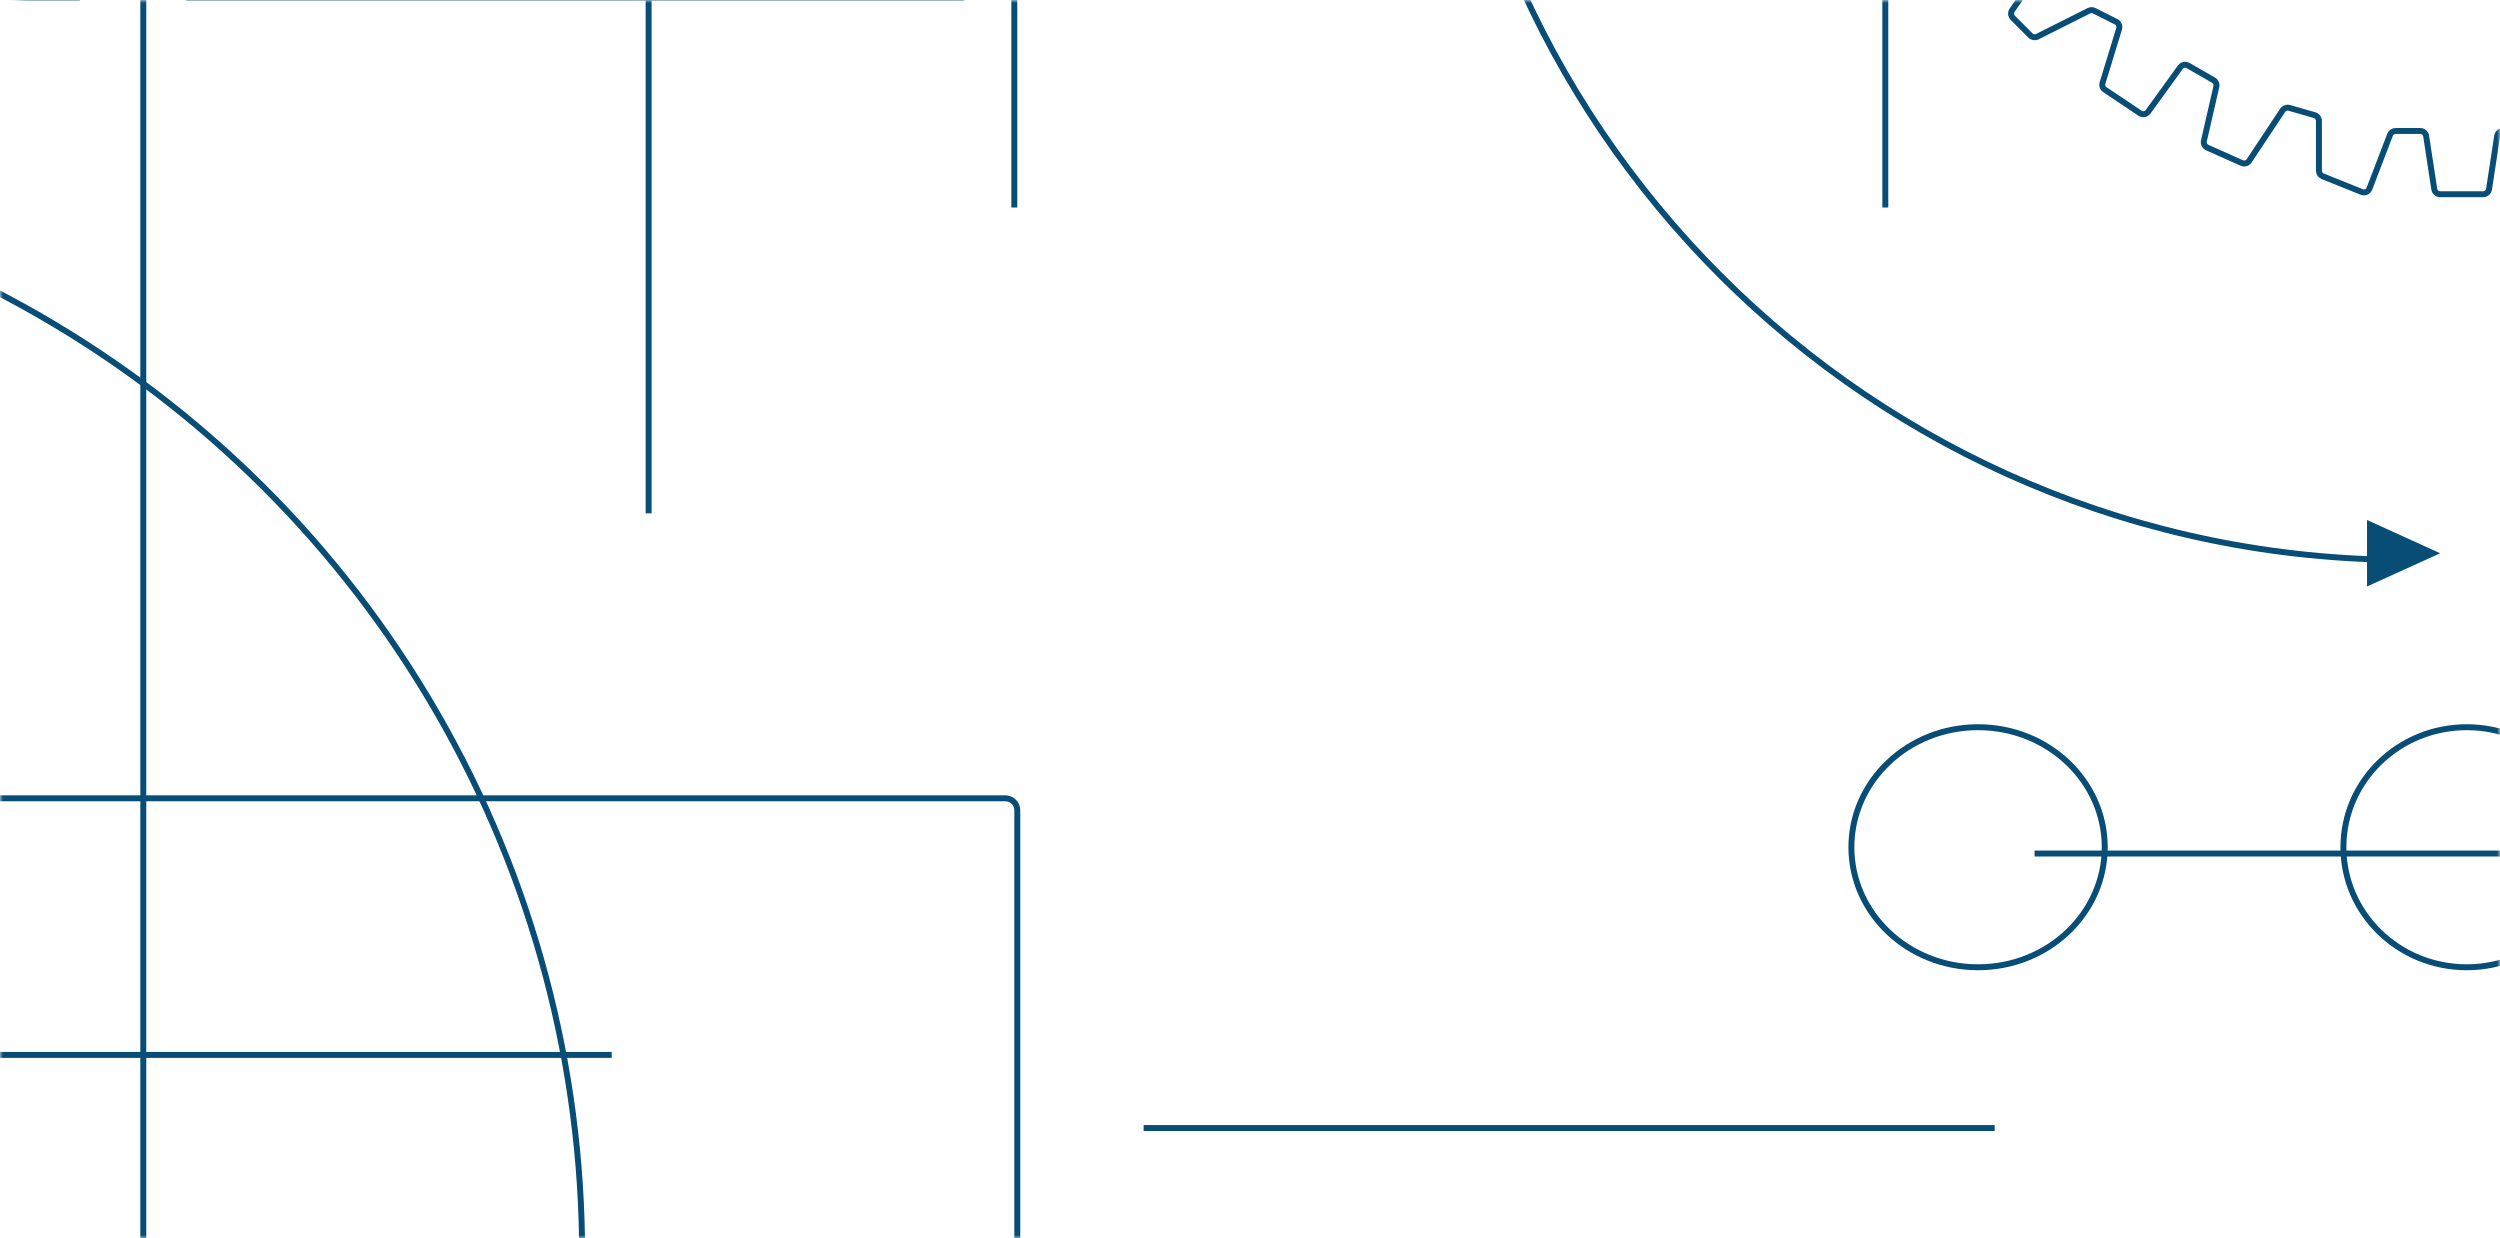 <svg width="420" height="208" viewBox="0 0 420 208" fill="none" xmlns="http://www.w3.org/2000/svg">
<mask id="mask0_662_16706" style="mask-type:alpha" maskUnits="userSpaceOnUse" x="0" y="0" width="420" height="208">
<rect x="420" width="208" height="420" rx="5" transform="rotate(90 420 0)" fill="white"/>
</mask>
<g mask="url(#mask0_662_16706)">
<line x1="484.787" y1="143.394" x2="341.808" y2="143.394" stroke="#074D76"/>
<line x1="102.766" y1="177.224" x2="-100.532" y2="177.224" stroke="#074D76"/>
<line x1="161.968" y1="-0.383" x2="31.276" y2="-0.383" stroke="#074D76"/>
<line x1="13.404" y1="-0.383" x2="-108.351" y2="-0.383" stroke="#074D76"/>
<line x1="170.404" y1="34.861" x2="170.404" y2="-38.862" stroke="#074D76"/>
<line x1="108.968" y1="86.244" x2="108.968" y2="-136.043" stroke="#074D76"/>
<line x1="335.106" y1="189.511" x2="192.128" y2="189.511" stroke="#074D76"/>
<line x1="24.074" y1="411.298" x2="24.074" y2="-60.085" stroke="#074D76"/>
<line x1="316.734" y1="34.861" x2="316.734" y2="-238.809" stroke="#074D76"/>
<path d="M414.415 162.5C402.957 162.5 393.692 153.459 393.692 142.335C393.692 131.211 402.957 122.17 414.415 122.17C425.873 122.17 435.139 131.211 435.139 142.335C435.139 153.459 425.873 162.5 414.415 162.5Z" stroke="#074D76"/>
<path d="M332.314 162.5C320.535 162.5 311.032 153.447 311.032 142.335C311.032 131.223 320.535 122.17 332.314 122.17C344.093 122.17 353.596 131.223 353.596 142.335C353.596 153.447 344.093 162.5 332.314 162.5Z" stroke="#074D76"/>
<path d="M404.361 94.064C314.292 94.064 241.276 21.048 241.276 -69.022" stroke="#074D76"/>
<path d="M409.947 92.946L397.66 98.531L397.66 87.361L409.947 92.946Z" fill="#074D76"/>
<path d="M170.904 258.771L170.904 136.117C170.904 135.013 170.009 134.117 168.904 134.117L-106.351 134.117C-107.456 134.117 -108.351 135.013 -108.351 136.117L-108.351 263.692" stroke="#074D76"/>
<circle cx="-84.335" cy="210.792" r="182.133" transform="rotate(90 -84.335 210.792)" stroke="#074D76"/>
<path d="M500.93 -140.586L499.462 -145.013C499.363 -145.312 499.411 -145.64 499.591 -145.899L504.592 -153.081C504.833 -153.427 504.831 -153.888 504.587 -154.232L501.381 -158.744C501.116 -159.117 500.631 -159.262 500.205 -159.097L491.05 -155.557C490.642 -155.4 490.179 -155.525 489.906 -155.867L487.556 -158.821C487.291 -159.154 487.266 -159.619 487.493 -159.979L492.318 -167.6C492.593 -168.034 492.494 -168.606 492.089 -168.923L486.112 -173.596C485.746 -173.882 485.231 -173.879 484.869 -173.587L477.861 -167.951C477.556 -167.706 477.135 -167.661 476.785 -167.837L473.272 -169.603C472.821 -169.829 472.61 -170.356 472.779 -170.831L476.238 -180.567C476.412 -181.059 476.18 -181.602 475.703 -181.815L469.862 -184.424C469.483 -184.594 469.038 -184.511 468.745 -184.217L462.355 -177.793C462.087 -177.523 461.689 -177.429 461.328 -177.55L457.838 -178.719C457.377 -178.874 457.094 -179.338 457.168 -179.819L458.546 -188.825C458.616 -189.284 458.361 -189.731 457.931 -189.904L451.263 -192.585C450.837 -192.756 450.349 -192.615 450.08 -192.243L444.4 -184.392C444.177 -184.084 443.799 -183.929 443.424 -183.991L439.994 -184.566C439.512 -184.647 439.159 -185.064 439.159 -185.552L439.159 -195.326C439.159 -195.802 438.823 -196.212 438.356 -196.306L431.838 -197.617C431.369 -197.711 430.9 -197.46 430.717 -197.019L427.223 -188.591C427.069 -188.218 426.704 -187.974 426.3 -187.974L422.137 -187.974C421.643 -187.974 421.223 -188.335 421.148 -188.823L419.783 -197.747C419.708 -198.235 419.288 -198.596 418.794 -198.596L411.571 -198.596C411.077 -198.596 410.657 -198.235 410.582 -197.747L409.217 -188.823C409.142 -188.335 408.722 -187.974 408.228 -187.974L404.065 -187.974C403.661 -187.974 403.296 -188.218 403.141 -188.591L399.643 -197.033C399.462 -197.468 399.002 -197.718 398.539 -197.633L391.213 -196.294C390.738 -196.208 390.393 -195.794 390.393 -195.311L390.393 -186.998C390.393 -186.599 390.155 -186.238 389.789 -186.08L385.542 -184.25C385.067 -184.046 384.514 -184.237 384.268 -184.692L380.238 -192.118C380.002 -192.554 379.482 -192.75 379.016 -192.58L371.748 -189.923C371.261 -189.745 370.991 -189.223 371.127 -188.722L373.137 -181.314C373.249 -180.9 373.085 -180.46 372.728 -180.221L369.205 -177.86C368.776 -177.572 368.199 -177.659 367.873 -178.059L361.681 -185.666C361.367 -186.053 360.816 -186.149 360.389 -185.891L353.742 -181.882C353.318 -181.627 353.145 -181.1 353.335 -180.643L356.814 -172.249C356.968 -171.876 356.884 -171.447 356.599 -171.161L353.678 -168.224C353.301 -167.846 352.694 -167.83 352.298 -168.188L345.501 -174.337C345.141 -174.663 344.598 -174.683 344.215 -174.383L338.229 -169.703C337.844 -169.402 337.733 -168.868 337.966 -168.439L342.117 -160.789C342.311 -160.43 342.268 -159.989 342.008 -159.674L338.902 -155.928C338.596 -155.559 338.072 -155.459 337.651 -155.689L330.148 -159.803C329.733 -160.031 329.214 -159.936 328.907 -159.575L325.093 -155.102C324.782 -154.738 324.773 -154.205 325.071 -153.831L330.607 -146.874C330.877 -146.535 330.898 -146.06 330.658 -145.699L328.223 -142.027C327.978 -141.657 327.518 -141.493 327.094 -141.624L317.958 -144.45C317.534 -144.581 317.075 -144.417 316.829 -144.047L312.871 -138.078C312.585 -137.647 312.675 -137.07 313.077 -136.746L319.904 -131.256C320.253 -130.975 320.373 -130.496 320.197 -130.084L318.385 -125.833C318.195 -125.387 317.712 -125.142 317.239 -125.251L308.429 -127.295C307.905 -127.417 307.378 -127.102 307.238 -126.583L305.281 -119.371C305.15 -118.887 305.397 -118.381 305.86 -118.187L314.092 -114.739C314.512 -114.563 314.76 -114.126 314.696 -113.676L314.106 -109.524C314.04 -109.056 313.655 -108.698 313.183 -108.667L302.565 -107.955C302.114 -107.925 301.739 -107.596 301.651 -107.152L300.339 -100.558C300.244 -100.081 300.506 -99.606 300.959 -99.43L310.102 -95.895C310.487 -95.746 310.741 -95.376 310.741 -94.963L310.741 -90.786C310.741 -90.293 310.381 -89.873 309.894 -89.798L300.948 -88.414C300.494 -88.344 300.146 -87.974 300.104 -87.516L299.448 -80.252C299.4 -79.723 299.775 -79.248 300.301 -79.172L309.883 -77.796C310.375 -77.726 310.741 -77.304 310.741 -76.807L310.741 -71.874C310.741 -71.436 310.455 -71.049 310.036 -70.919L301.021 -68.13C300.538 -67.981 300.243 -67.495 300.333 -66.997L301.652 -59.703C301.738 -59.227 302.152 -58.881 302.636 -58.881L311.645 -58.881C312.076 -58.881 312.458 -58.605 312.594 -58.196L313.747 -54.717C313.891 -54.283 313.722 -53.806 313.337 -53.56L305.67 -48.655C305.302 -48.42 305.129 -47.973 305.244 -47.551L307.256 -40.135C307.389 -39.644 307.87 -39.331 308.374 -39.409L317.39 -40.803C317.792 -40.865 318.193 -40.677 318.401 -40.328L320.074 -37.525C320.318 -37.116 320.24 -36.591 319.886 -36.271L312.954 -29.999C312.61 -29.688 312.525 -29.18 312.75 -28.774L316.037 -22.826C316.266 -22.412 316.755 -22.215 317.208 -22.355L326.184 -25.131C326.653 -25.276 327.157 -25.06 327.375 -24.621L329.171 -21.011C329.334 -20.684 329.305 -20.294 329.096 -19.994L324.122 -12.85C323.893 -12.522 323.882 -12.09 324.093 -11.751L327.327 -6.549C327.6 -6.11 328.163 -5.951 328.625 -6.184L336.966 -10.376C337.327 -10.557 337.762 -10.504 338.068 -10.24L342.569 -6.362C342.957 -6.028 343.029 -5.454 342.736 -5.033L338.039 1.712C337.763 2.109 337.81 2.646 338.151 2.989L341.116 5.969C341.42 6.275 341.887 6.351 342.274 6.157L350.931 1.806C351.213 1.664 351.546 1.664 351.829 1.806L355.502 3.652C355.938 3.871 356.152 4.372 356.009 4.838L353.223 13.943C353.094 14.364 353.256 14.821 353.622 15.066L359.519 19.018C359.966 19.318 360.57 19.209 360.886 18.773L366.295 11.297C366.595 10.882 367.159 10.761 367.603 11.016L371.87 13.467C372.251 13.686 372.445 14.129 372.346 14.558L370.257 23.656C370.151 24.122 370.388 24.598 370.824 24.793L376.615 27.38C377.061 27.579 377.586 27.427 377.857 27.02L383.486 18.532C383.727 18.168 384.176 18.003 384.595 18.123L388.856 19.347C389.285 19.47 389.58 19.862 389.58 20.308L389.58 28.684C389.58 29.092 389.828 29.459 390.207 29.612L396.764 32.248C397.283 32.457 397.872 32.2 398.071 31.678L401.526 22.649C401.674 22.262 402.045 22.006 402.46 22.006L406.603 22.006C407.096 22.006 407.516 22.367 407.591 22.855L408.957 31.779C409.031 32.267 409.451 32.628 409.945 32.628L417.169 32.628C417.662 32.628 418.082 32.267 418.157 31.779L419.523 22.855C419.598 22.367 420.017 22.006 420.511 22.006L425.415 22.006C425.855 22.006 426.243 22.293 426.371 22.713L429.146 31.777C429.294 32.262 429.782 32.559 430.282 32.468L437.526 31.143C438.001 31.057 438.347 30.643 438.347 30.16L438.347 20.308C438.347 19.862 438.642 19.47 439.07 19.347L443.178 18.167C443.667 18.027 444.183 18.276 444.378 18.746L447.743 26.864C447.944 27.349 448.486 27.596 448.984 27.429L457.045 24.728C457.511 24.572 457.794 24.101 457.714 23.616L456.341 15.338C456.273 14.926 456.468 14.515 456.83 14.307L461.122 11.841C461.572 11.583 462.144 11.711 462.441 12.137L467.089 18.812C467.383 19.234 467.948 19.364 468.397 19.113L474.216 15.864C474.628 15.634 474.823 15.148 474.685 14.698L471.888 5.558C471.759 5.137 471.921 4.68 472.287 4.435L475.82 2.067C476.236 1.788 476.795 1.86 477.126 2.235L482.482 8.292C482.808 8.661 483.355 8.738 483.77 8.472L491.183 3.73C491.634 3.442 491.778 2.849 491.509 2.386L486.643 -6C486.436 -6.356 486.469 -6.802 486.725 -7.125L489.011 -9.997C489.321 -10.386 489.87 -10.489 490.3 -10.237L498.582 -5.38C499 -5.135 499.534 -5.225 499.848 -5.594L503.703 -10.115C503.987 -10.448 504.021 -10.928 503.787 -11.298L498.838 -19.116C498.628 -19.449 498.632 -19.875 498.85 -20.203L501.204 -23.752C501.504 -24.204 502.11 -24.335 502.569 -24.046L508.245 -20.48" stroke="#074D76"/>
</g>
</svg>
